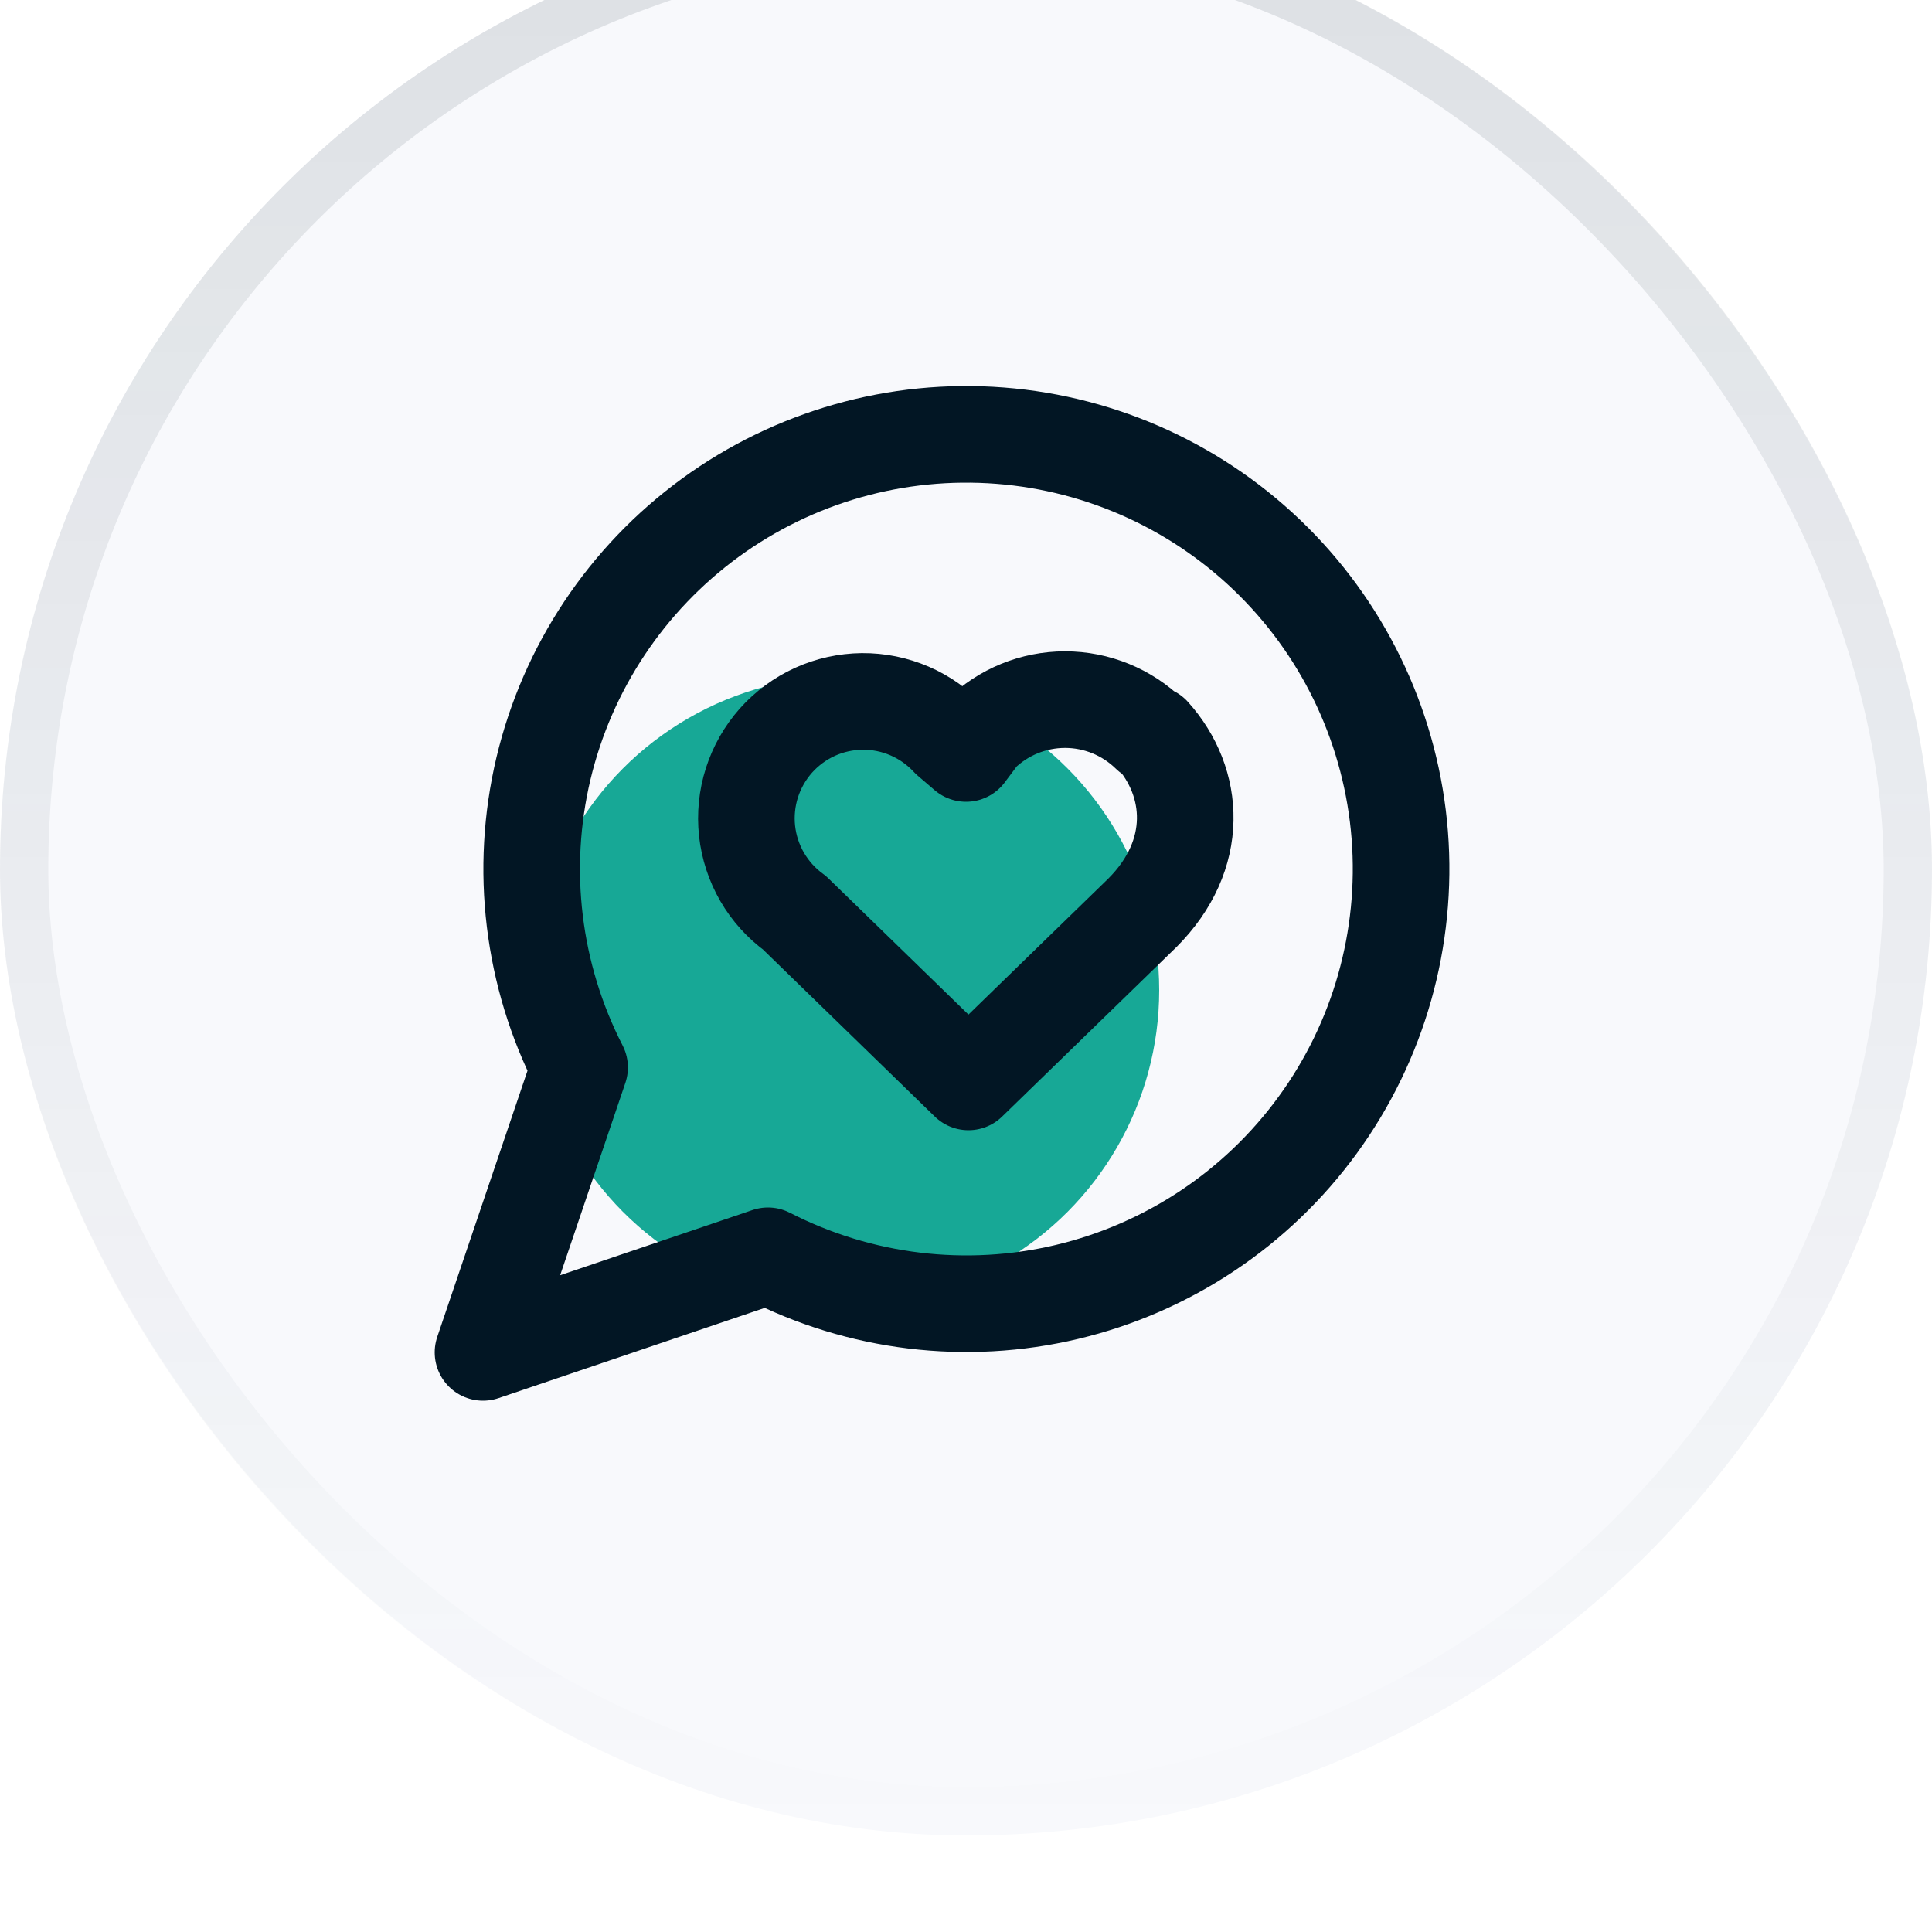 <svg width="40" height="40" viewBox="0 0 40 40" fill="none" xmlns="http://www.w3.org/2000/svg">
<g filter="url(#filter0_i_325_11160)">
<rect width="40" height="40" rx="20" fill="#F8F9FC"/>
<rect x="0.5" y="0.5" width="39" height="39" rx="19.5" stroke="url(#paint0_linear_325_11160)" stroke-opacity="0.12"/>
<circle cx="19" cy="20" r="3" fill="#17A896"/>
<circle cx="17.5" cy="22.5" r="6.5" fill="#17A896"/>
<path d="M15.9 28C17.809 28.979 20.004 29.244 22.091 28.748C24.178 28.251 26.019 27.026 27.282 25.292C28.545 23.559 29.147 21.431 28.981 19.292C28.814 17.154 27.889 15.145 26.372 13.628C24.855 12.111 22.846 11.186 20.708 11.02C18.569 10.853 16.442 11.455 14.708 12.718C12.974 13.982 11.749 15.822 11.252 17.909C10.756 19.996 11.021 22.192 12 24.1L10 30L15.9 28Z" stroke="#021624" stroke-width="2" stroke-linecap="round" stroke-linejoin="round"/>
<path d="M23.801 17.2C23.333 16.742 22.705 16.485 22.051 16.485C21.396 16.485 20.768 16.742 20.301 17.2L20.001 17.6L19.651 17.3C19.421 17.052 19.143 16.855 18.833 16.721C18.522 16.587 18.188 16.519 17.85 16.522C17.512 16.526 17.179 16.599 16.871 16.739C16.564 16.879 16.289 17.082 16.064 17.334C15.84 17.587 15.671 17.884 15.568 18.205C15.465 18.527 15.431 18.867 15.467 19.203C15.504 19.539 15.61 19.863 15.779 20.155C15.949 20.448 16.177 20.701 16.451 20.9L20.051 24.4L23.651 20.9C24.851 19.7 24.751 18.2 23.851 17.2" stroke="#021624" stroke-width="2" stroke-linecap="round" stroke-linejoin="round"/>
</g>
<defs>
<filter id="filter0_i_325_11160" x="0" y="-2" width="40" height="42" filterUnits="userSpaceOnUse" color-interpolation-filters="sRGB">
<feFlood flood-opacity="0" result="BackgroundImageFix"/>
<feBlend mode="normal" in="SourceGraphic" in2="BackgroundImageFix" result="shape"/>
<feColorMatrix in="SourceAlpha" type="matrix" values="0 0 0 0 0 0 0 0 0 0 0 0 0 0 0 0 0 0 127 0" result="hardAlpha"/>
<feOffset dy="-2"/>
<feGaussianBlur stdDeviation="2"/>
<feComposite in2="hardAlpha" operator="arithmetic" k2="-1" k3="1"/>
<feColorMatrix type="matrix" values="0 0 0 0 0 0 0 0 0 0 0 0 0 0 0 0 0 0 0.12 0"/>
<feBlend mode="normal" in2="shape" result="effect1_innerShadow_325_11160"/>
</filter>
<linearGradient id="paint0_linear_325_11160" x1="20" y1="0" x2="20" y2="40" gradientUnits="userSpaceOnUse">
<stop stop-color="#102737"/>
<stop offset="1" stop-color="#102737" stop-opacity="0"/>
</linearGradient>
</defs>
</svg>
